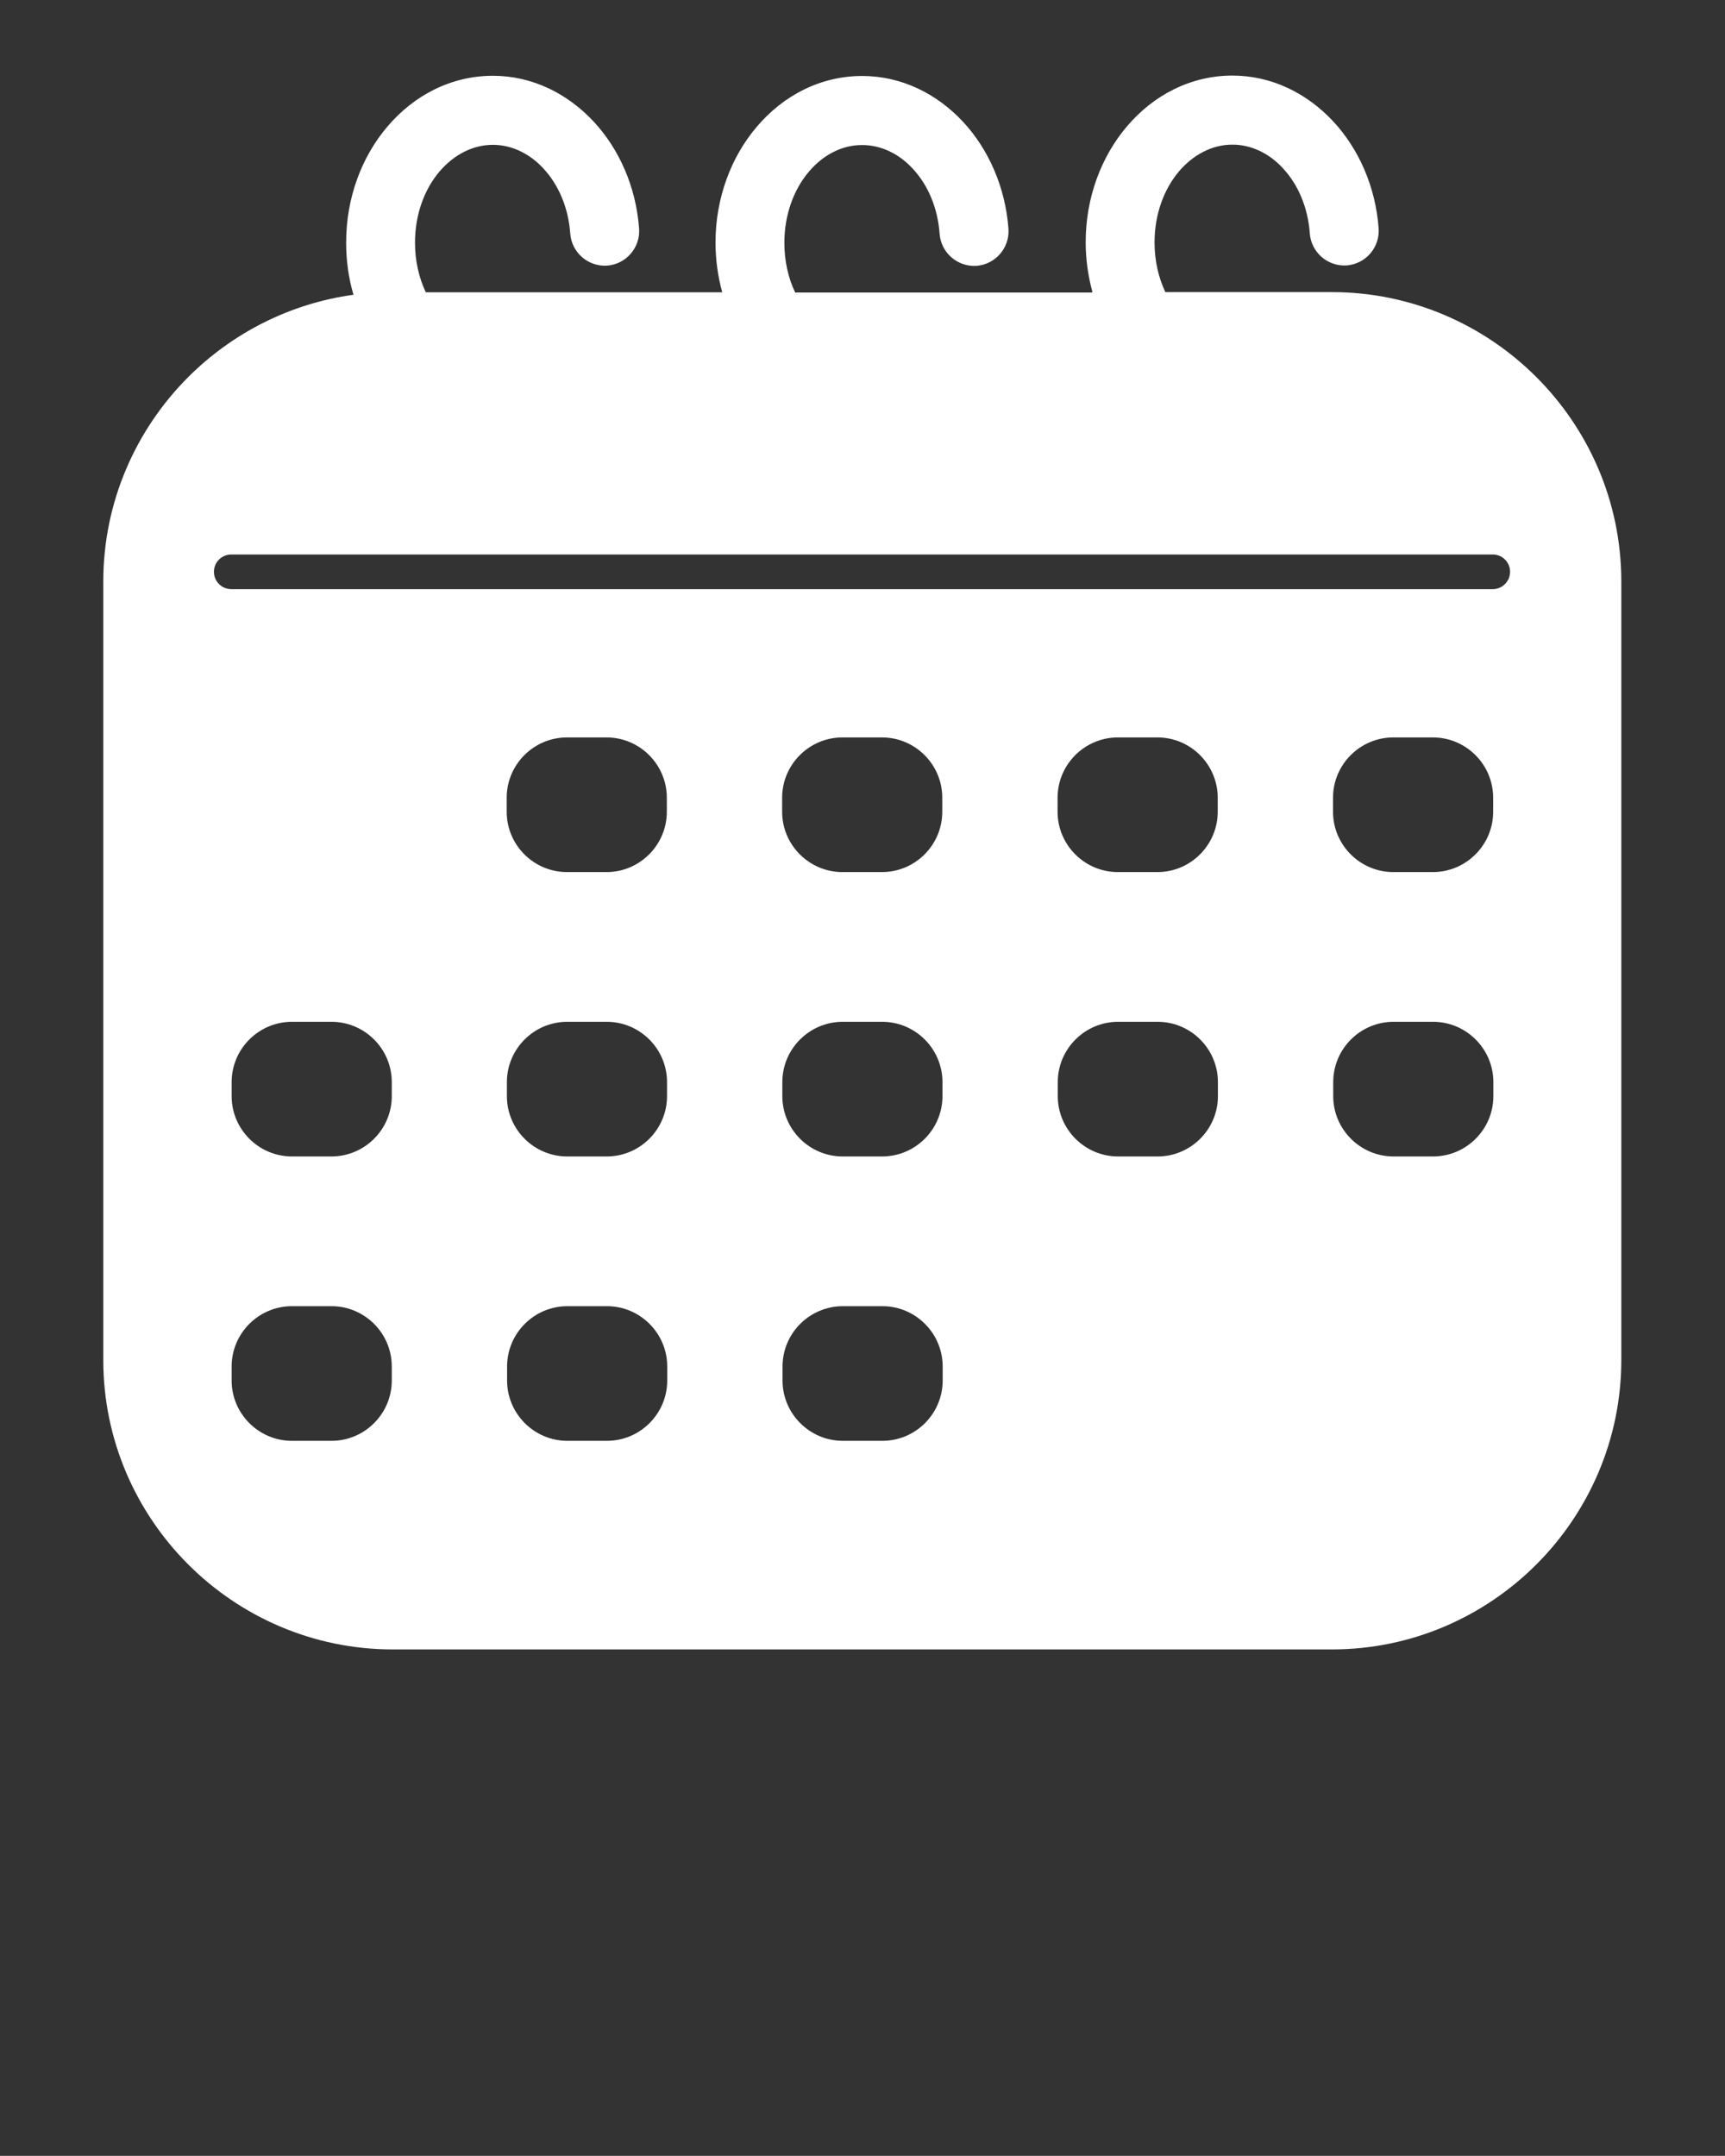 <svg xmlns="http://www.w3.org/2000/svg" xmlns:xlink="http://www.w3.org/1999/xlink" xmlns:xodm="http://www.corel.com/coreldraw/odm/2003" xml:space="preserve" version="1.1" fill="#FFFFFF" style="shape-rendering:geometricPrecision;text-rendering:geometricPrecision;image-rendering:optimizeQuality;" viewBox="0 0 8.467 10.583" x="0px" y="0px" fill-rule="evenodd" clip-rule="evenodd"><rect x="0" y="0" width="8.467" height="10.583" fill="#333333" stroke="none"/><defs><style type="text/css">
   
    .fil0 {fill:#FFFFFF;fill-rule:nonzero}
   
  </style></defs><g><path class="fil0" fill="#FFFFFF" d="M1.433 6.412c-0.163,0 -0.296,0.133 -0.296,0.296l0 0.069c0,0.163 0.133,0.296 0.296,0.296l0.194 0c0.163,0 0.296,-0.133 0.296,-0.296l0 -0.069c0,-0.163 -0.133,-0.296 -0.296,-0.296l-0.194 0zm3.929 -4.979c-0.021,-0.077 -0.033,-0.159 -0.033,-0.244 0,-0.22 0.077,-0.421 0.202,-0.568 0.131,-0.155 0.315,-0.25 0.518,-0.25 0.192,0 0.366,0.086 0.496,0.226 0.124,0.134 0.207,0.319 0.222,0.525 0.006,0.093 -0.064,0.174 -0.157,0.181 -0.093,0.006 -0.174,-0.064 -0.181,-0.157 -0.009,-0.128 -0.058,-0.241 -0.132,-0.32 -0.066,-0.072 -0.154,-0.116 -0.248,-0.116 -0.1,0 -0.192,0.05 -0.261,0.13 -0.075,0.088 -0.121,0.212 -0.121,0.35 0,0.089 0.019,0.172 0.053,0.244l0.818 0c0.39,0 0.746,0.16 1.003,0.417 0.257,0.257 0.417,0.612 0.417,1.003l0 3.823c0,0.39 -0.16,0.746 -0.417,1.003 -0.257,0.257 -0.612,0.417 -1.003,0.417l-4.611 0c-0.39,0 -0.746,-0.16 -1.003,-0.417 -0.257,-0.257 -0.417,-0.612 -0.417,-1.003l0 -3.823c0,-0.39 0.16,-0.746 0.417,-1.003 0.214,-0.214 0.497,-0.361 0.811,-0.404 -0.024,-0.081 -0.036,-0.168 -0.036,-0.257 0,-0.22 0.077,-0.421 0.202,-0.568 0.131,-0.155 0.315,-0.25 0.518,-0.25 0.192,0 0.366,0.086 0.496,0.226 0.124,0.134 0.207,0.319 0.222,0.525 0.006,0.093 -0.064,0.174 -0.157,0.181 -0.093,0.006 -0.174,-0.064 -0.181,-0.157 -0.009,-0.128 -0.058,-0.241 -0.132,-0.32 -0.066,-0.072 -0.154,-0.116 -0.248,-0.116 -0.1,0 -0.192,0.05 -0.261,0.13 -0.075,0.088 -0.121,0.212 -0.121,0.35 0,0.089 0.019,0.172 0.053,0.244l1.455 0c-0.021,-0.077 -0.033,-0.159 -0.033,-0.244 0,-0.22 0.077,-0.421 0.202,-0.568 0.131,-0.155 0.314,-0.25 0.518,-0.25 0.192,0 0.366,0.086 0.496,0.226 0.124,0.134 0.207,0.32 0.222,0.525 0.006,0.093 -0.064,0.174 -0.157,0.181 -0.093,0.006 -0.174,-0.064 -0.181,-0.157 -0.009,-0.128 -0.058,-0.241 -0.132,-0.32 -0.066,-0.072 -0.154,-0.116 -0.249,-0.116 -0.1,0 -0.192,0.05 -0.26,0.13 -0.075,0.088 -0.121,0.212 -0.121,0.35 0,0.089 0.019,0.173 0.053,0.244l1.455 0zm-1.225 4.979c-0.163,0 -0.296,0.133 -0.296,0.296l0 0.069c0,0.163 0.133,0.296 0.296,0.296l0.194 0c0.163,0 0.296,-0.133 0.296,-0.296l0 -0.069c0,-0.163 -0.133,-0.296 -0.296,-0.296l-0.194 0zm-1.352 0c-0.163,0 -0.296,0.133 -0.296,0.296l0 0.069c0,0.163 0.133,0.296 0.296,0.296l0.194 0c0.163,0 0.296,-0.133 0.296,-0.296l0 -0.069c0,-0.163 -0.133,-0.296 -0.296,-0.296l-0.194 0zm-1.352 -1.396c-0.163,0 -0.296,0.133 -0.296,0.296l0 0.069c0,0.163 0.133,0.296 0.296,0.296l0.194 0c0.163,0 0.296,-0.133 0.296,-0.296l0 -0.069c0,-0.163 -0.133,-0.296 -0.296,-0.296l-0.194 0zm5.407 0c-0.163,0 -0.296,0.133 -0.296,0.296l0 0.069c0,0.163 0.133,0.296 0.296,0.296l0.194 0c0.163,0 0.296,-0.133 0.296,-0.296l0 -0.069c0,-0.163 -0.133,-0.296 -0.296,-0.296l-0.194 0zm-1.352 0c-0.163,0 -0.296,0.133 -0.296,0.296l0 0.069c0,0.163 0.133,0.296 0.296,0.296l0.194 0c0.163,0 0.296,-0.133 0.296,-0.296l0 -0.069c0,-0.163 -0.133,-0.296 -0.296,-0.296l-0.194 0zm-1.352 0c-0.163,0 -0.296,0.133 -0.296,0.296l0 0.069c0,0.163 0.133,0.296 0.296,0.296l0.194 0c0.163,0 0.296,-0.133 0.296,-0.296l0 -0.069c0,-0.163 -0.133,-0.296 -0.296,-0.296l-0.194 0zm-1.352 0c-0.163,0 -0.296,0.133 -0.296,0.296l0 0.069c0,0.163 0.133,0.296 0.296,0.296l0.194 0c0.163,0 0.296,-0.133 0.296,-0.296l0 -0.069c0,-0.163 -0.133,-0.296 -0.296,-0.296l-0.194 0zm4.055 -1.396c-0.163,0 -0.296,0.133 -0.296,0.296l0 0.069c0,0.163 0.133,0.296 0.296,0.296l0.194 0c0.163,0 0.296,-0.133 0.296,-0.296l0 -0.069c0,-0.163 -0.133,-0.296 -0.296,-0.296l-0.194 0zm-1.352 0c-0.163,0 -0.296,0.133 -0.296,0.296l0 0.069c0,0.163 0.133,0.296 0.296,0.296l0.194 0c0.163,0 0.296,-0.133 0.296,-0.296l0 -0.069c0,-0.163 -0.133,-0.296 -0.296,-0.296l-0.194 0zm-1.352 0c-0.163,0 -0.296,0.133 -0.296,0.296l0 0.069c0,0.163 0.133,0.296 0.296,0.296l0.194 0c0.163,0 0.296,-0.133 0.296,-0.296l0 -0.069c0,-0.163 -0.133,-0.296 -0.296,-0.296l-0.194 0zm-1.352 0c-0.163,0 -0.296,0.133 -0.296,0.296l0 0.069c0,0.163 0.133,0.296 0.296,0.296l0.194 0c0.163,0 0.296,-0.133 0.296,-0.296l0 -0.069c0,-0.163 -0.133,-0.296 -0.296,-0.296l-0.194 0zm-1.648 -0.728l6.192 0c0.047,0 0.085,-0.038 0.085,-0.085 0,-0.047 -0.038,-0.085 -0.085,-0.085l-6.192 0c-0.047,0 -0.085,0.038 -0.085,0.085 0,0.047 0.038,0.085 0.085,0.085z"/></g></svg>